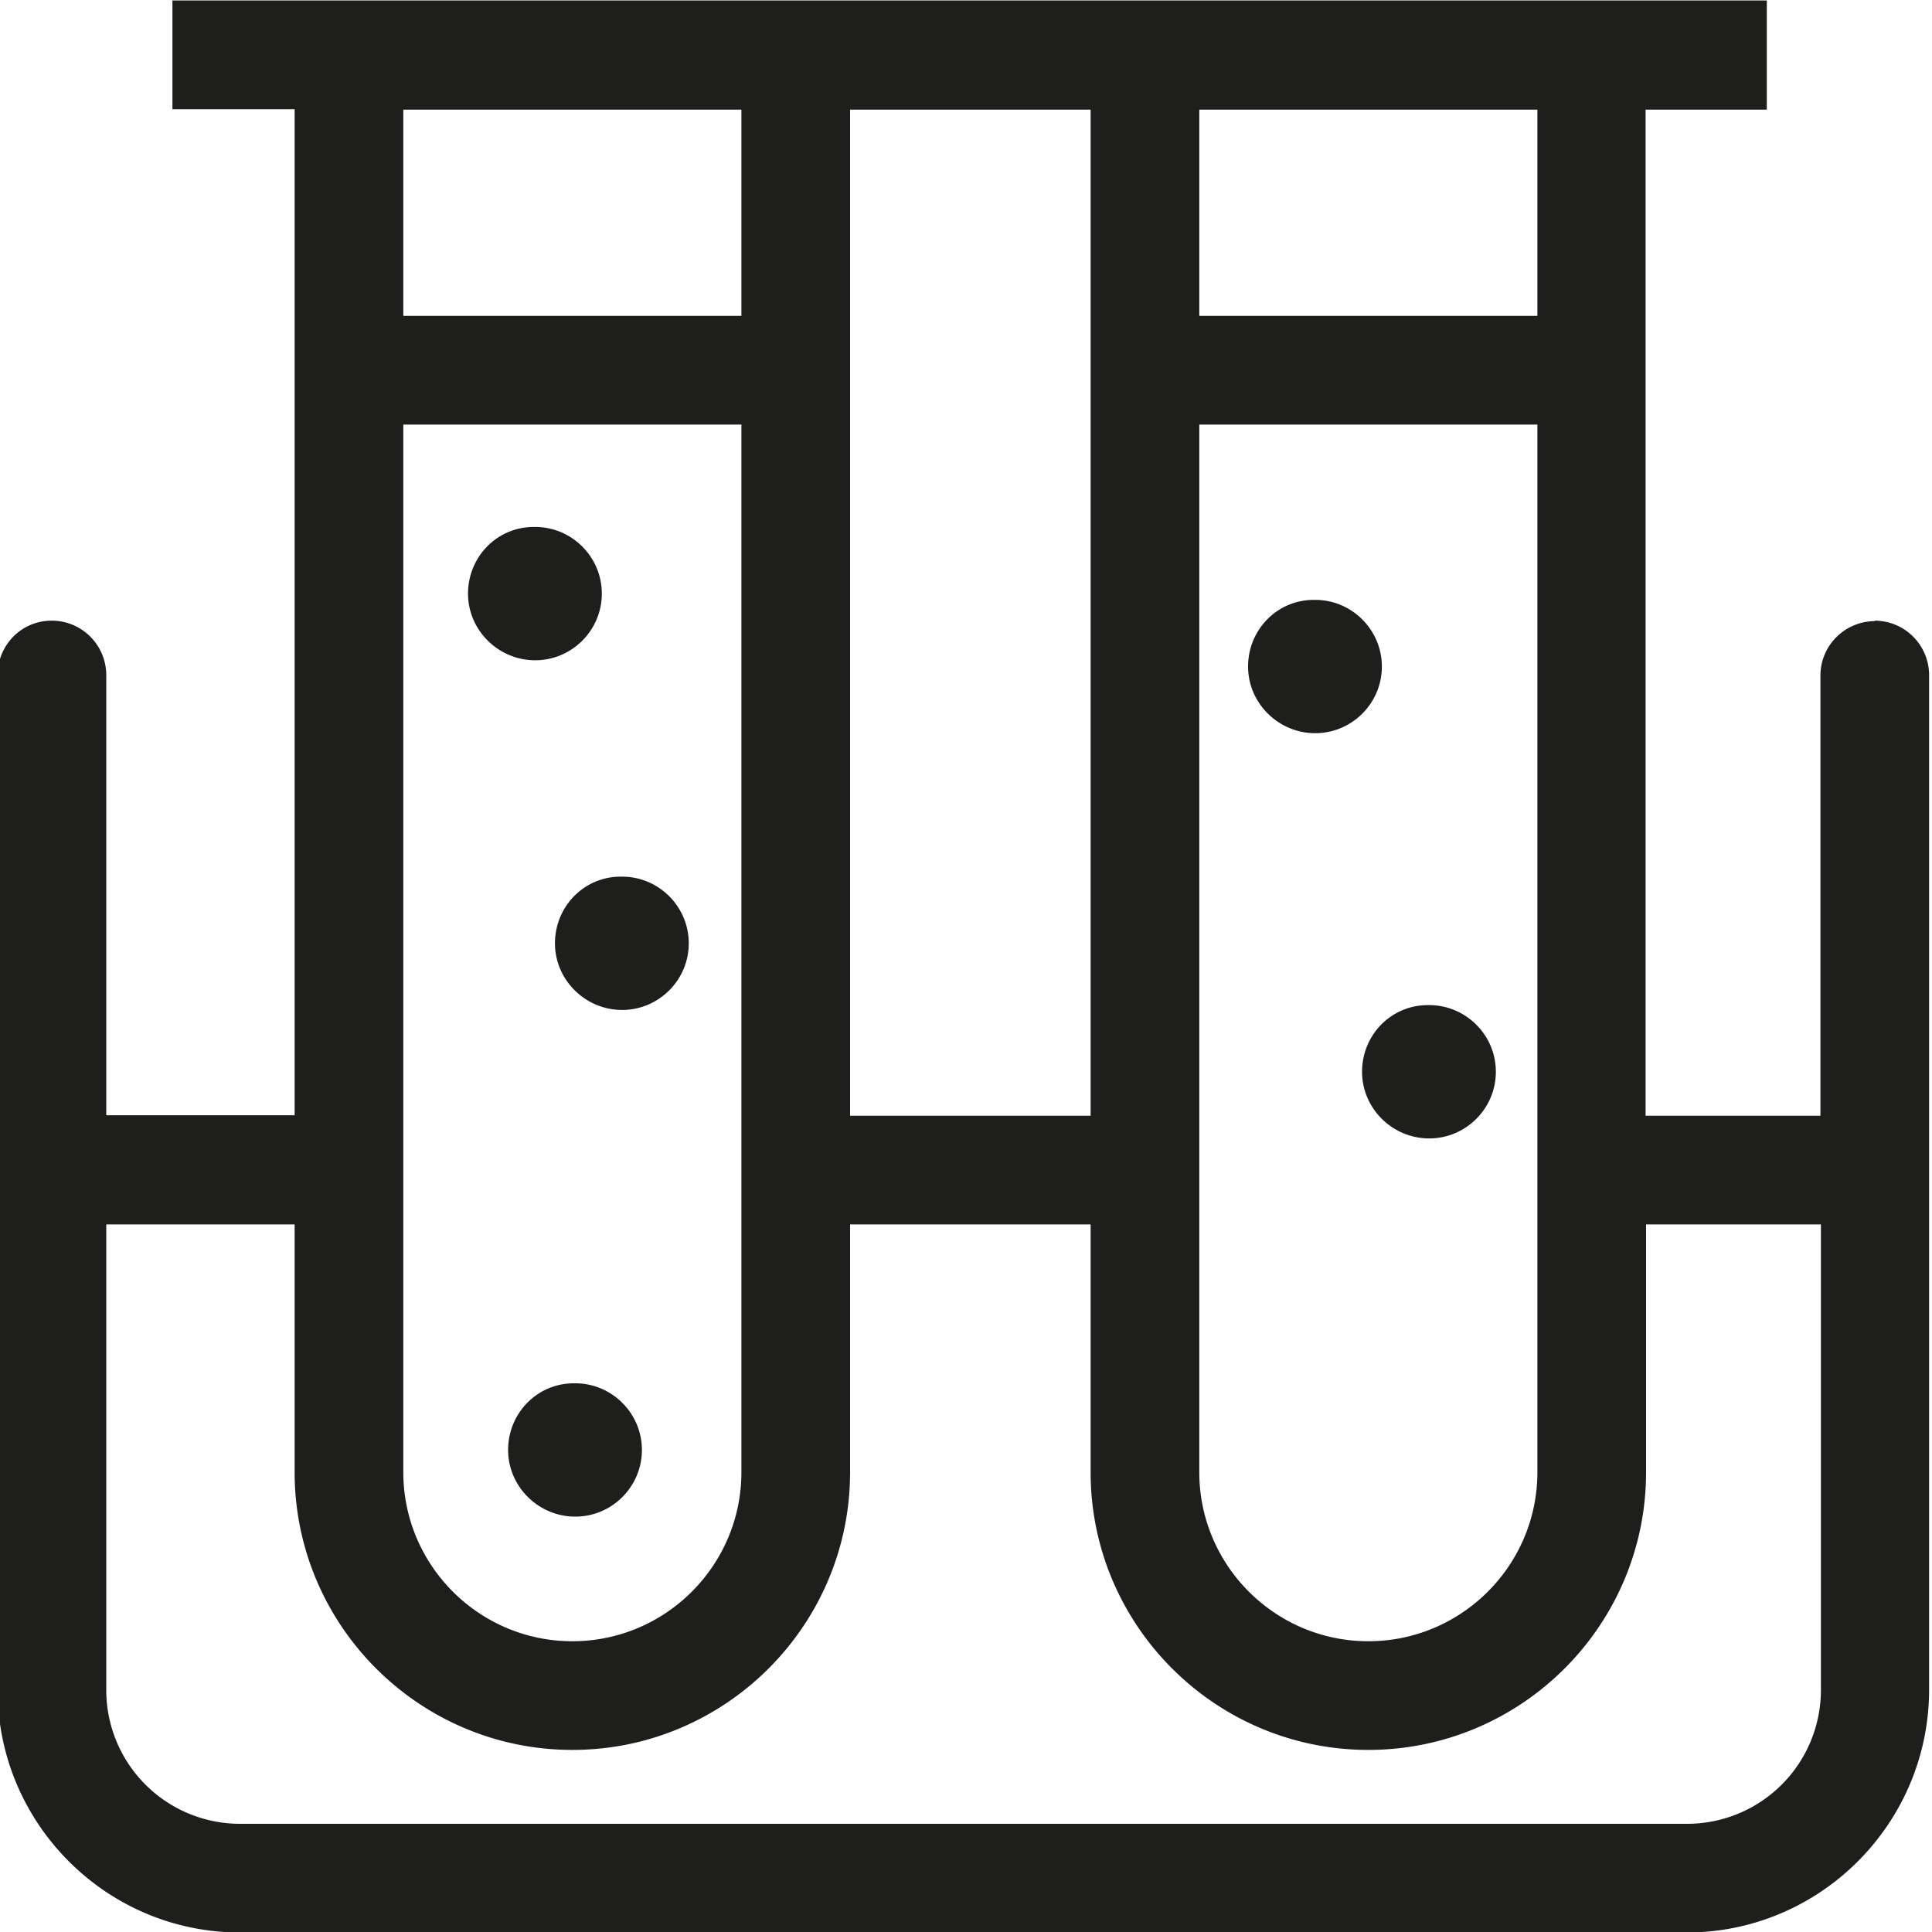 <svg viewBox="0 0 40 40" xmlns="http://www.w3.org/2000/svg">
  <path fill="#1e1e1c" d="M38.82 12.86c-.62 0-1.13.5-1.13 1.13v9.11h-3.62V2.27h2.51V.01H3.57v2.25H6.1v20.83H2.2v-9.11c0-.62-.5-1.13-1.13-1.13s-1.12.51-1.12 1.13v21c0 2.77 2.25 5.03 5.02 5.03h29.95c2.77 0 5.02-2.26 5.02-5.03v-21c0-.62-.5-1.13-1.13-1.13ZM24.83 8.79h7v21.69c0 1.93-1.57 3.5-3.5 3.5s-3.5-1.57-3.5-3.5zm7-6.52v4.27h-7V2.27zm-9.25 0V23.1H17.6V2.27zM8.35 8.79h7v21.69c0 1.93-1.57 3.5-3.5 3.5s-3.5-1.57-3.5-3.5zm7-6.52v4.27h-7V2.27zm19.58 35.49H4.97a2.77 2.77 0 0 1-2.77-2.77v-9.64h3.9v5.13c0 3.17 2.58 5.75 5.75 5.75s5.75-2.58 5.75-5.75v-5.13h4.98v5.13c0 3.17 2.58 5.75 5.75 5.75s5.75-2.58 5.75-5.75v-5.13h3.62v9.64a2.77 2.77 0 0 1-2.77 2.77M9.69 12.29c0-.76.6-1.38 1.36-1.38h.03c.76 0 1.38.62 1.38 1.38s-.62 1.38-1.38 1.38-1.39-.62-1.39-1.38m3.16 5.86h.03c.76 0 1.38.62 1.38 1.38s-.62 1.38-1.38 1.38-1.39-.62-1.39-1.38.6-1.38 1.36-1.38m12.99-4.35c0-.76.6-1.38 1.36-1.38h.03c.76 0 1.38.62 1.38 1.38s-.62 1.38-1.38 1.38-1.39-.62-1.39-1.38m3.72 7.01h.03c.76 0 1.38.62 1.38 1.38s-.62 1.38-1.38 1.38-1.39-.62-1.39-1.38.6-1.38 1.36-1.38m-16.27 9.21c0 .76-.62 1.38-1.38 1.38s-1.39-.62-1.39-1.38.6-1.38 1.36-1.38h.03c.76 0 1.38.62 1.38 1.38"/>
</svg>
